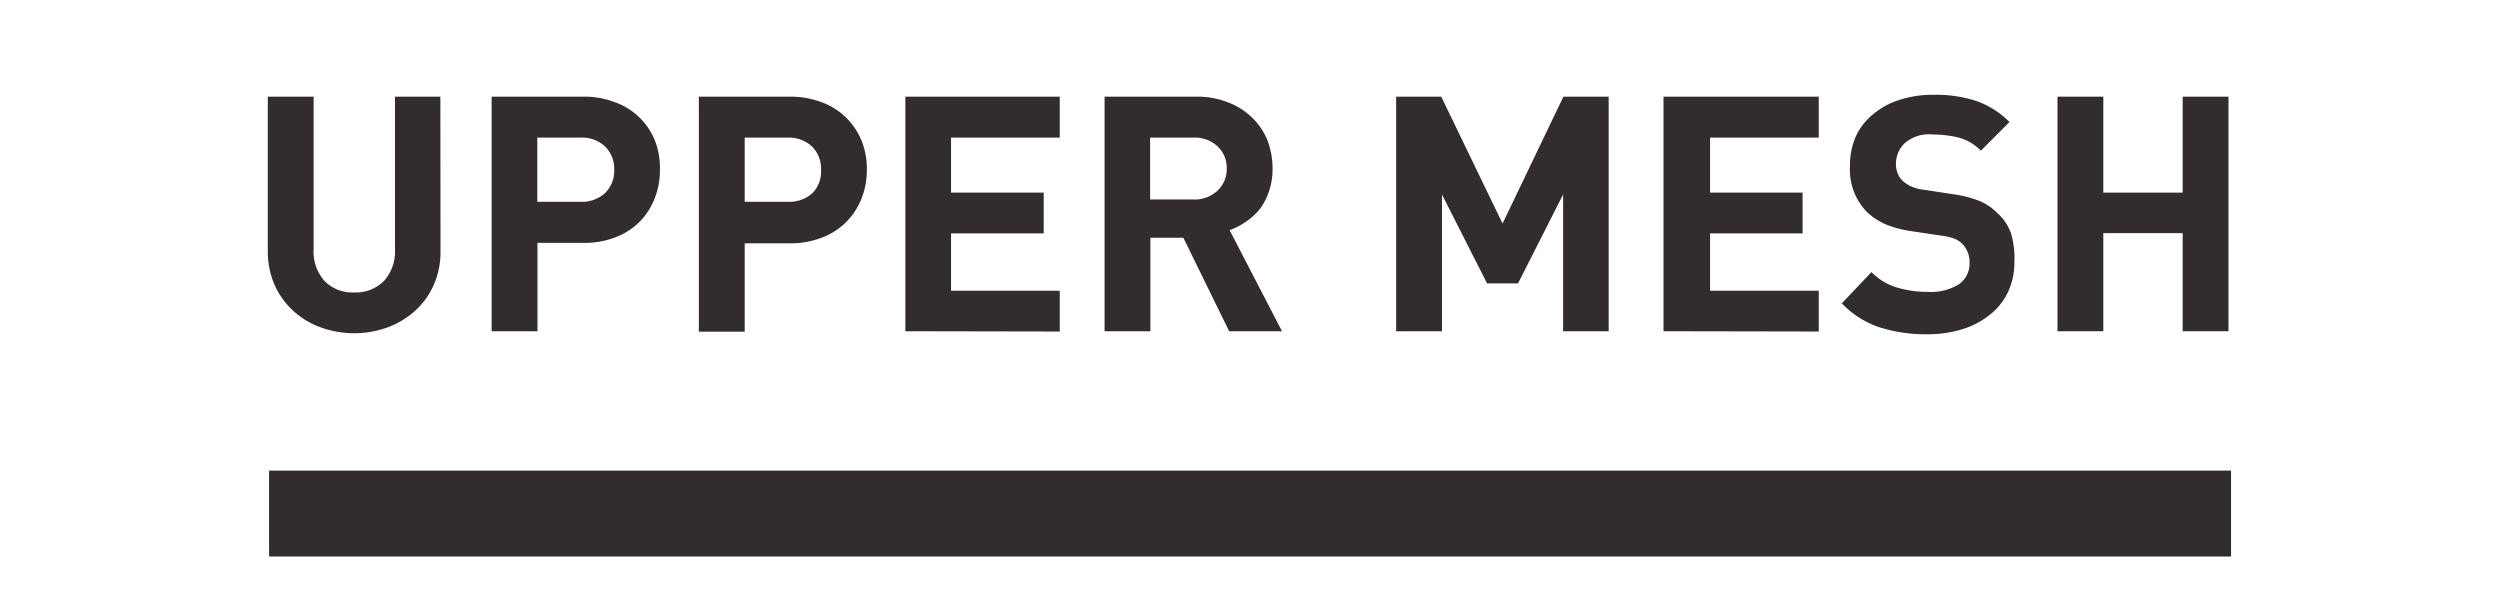 <svg id="BLACK" xmlns="http://www.w3.org/2000/svg" viewBox="0 0 174.57 43"><defs><style>.cls-1{fill:#322c2d;}</style></defs><title>mesh_on_black</title><path class="cls-1" d="M30.76,17.52a5.7,5.7,0,0,1-.47,2.37A5.42,5.42,0,0,1,29,21.69a5.9,5.9,0,0,1-1.91,1.16,6.84,6.84,0,0,1-4.72,0,5.79,5.79,0,0,1-1.91-1.16,5.59,5.59,0,0,1-1.29-1.8,5.86,5.86,0,0,1-.47-2.37V6.75h3.2V17.4a3.07,3.07,0,0,0,.76,2.22,2.71,2.71,0,0,0,2.07.8,2.76,2.76,0,0,0,2.08-.8,3.07,3.07,0,0,0,.77-2.22V6.75h3.17Z"/><path class="cls-1" d="M46.08,11.86a5.23,5.23,0,0,1-.37,2,4.76,4.76,0,0,1-1.05,1.63A4.85,4.85,0,0,1,43,16.56a6,6,0,0,1-2.27.4H37.53v6.17h-3.2V6.75h6.35A6,6,0,0,1,43,7.16a4.69,4.69,0,0,1,2.76,2.73A5.23,5.23,0,0,1,46.08,11.86Zm-3.19,0a2.18,2.18,0,0,0-.64-1.63,2.34,2.34,0,0,0-1.73-.62h-3v4.48h3a2.37,2.37,0,0,0,1.73-.61A2.17,2.17,0,0,0,42.89,11.86Z"/><path class="cls-1" d="M60.53,11.86a5.43,5.43,0,0,1-.37,2,4.76,4.76,0,0,1-2.76,2.73,6.13,6.13,0,0,1-2.28.4H52v6.17h-3.2V6.75h6.35a6.13,6.13,0,0,1,2.28.41,4.76,4.76,0,0,1,1.7,1.1,4.94,4.94,0,0,1,1.06,1.63A5.43,5.43,0,0,1,60.53,11.86Zm-3.2,0a2.17,2.17,0,0,0-.63-1.63A2.36,2.36,0,0,0,55,9.61H52v4.48h3a2.4,2.4,0,0,0,1.74-.61A2.16,2.16,0,0,0,57.33,11.86Z"/><path class="cls-1" d="M63.22,23.13V6.75H74V9.61H66.41v3.84h6.47V16.3H66.41v4H74v2.85Z"/><path class="cls-1" d="M85.83,23.13l-3.2-6.53h-2.3v6.53h-3.2V6.75h6.42a5.83,5.83,0,0,1,2.23.41,4.86,4.86,0,0,1,1.68,1.08,4.56,4.56,0,0,1,1.05,1.58,5.48,5.48,0,0,1,.35,1.95,4.73,4.73,0,0,1-.24,1.56A4.51,4.51,0,0,1,88,14.56a4.4,4.4,0,0,1-1,.92,4.75,4.75,0,0,1-1.14.59l3.66,7.06Zm-.17-11.36A2.06,2.06,0,0,0,85,10.2a2.34,2.34,0,0,0-1.69-.59h-3v4.32h3a2.34,2.34,0,0,0,1.69-.6A2.06,2.06,0,0,0,85.66,11.77Z"/><path class="cls-1" d="M109.15,23.13V13.58L106,19.79h-2.16l-3.15-6.21v9.55h-3.2V6.75h3.15l4.28,8.86,4.25-8.86h3.16V23.13Z"/><path class="cls-1" d="M116.16,23.13V6.75H127V9.61h-7.59v3.84h6.46V16.3h-6.46v4H127v2.85Z"/><path class="cls-1" d="M140.66,18.3a4.79,4.79,0,0,1-.46,2.12A4.46,4.46,0,0,1,138.92,22a5.82,5.82,0,0,1-1.93,1,8.14,8.14,0,0,1-2.4.34,10.66,10.66,0,0,1-3.33-.48,6.42,6.42,0,0,1-2.65-1.68L130.68,19a4.15,4.15,0,0,0,1.79,1.08,7.48,7.48,0,0,0,2.14.3,3.73,3.73,0,0,0,2.18-.53,1.77,1.77,0,0,0,.74-1.52A1.83,1.83,0,0,0,137,17a1.68,1.68,0,0,0-.55-.34,4.23,4.23,0,0,0-.92-.21l-2-.3a7.55,7.55,0,0,1-1.87-.49,4.61,4.61,0,0,1-1.31-.87,4.25,4.25,0,0,1-1.17-3.22,5.07,5.07,0,0,1,.39-2A4.29,4.29,0,0,1,130.77,8a5.32,5.32,0,0,1,1.79-1A7.41,7.41,0,0,1,135,6.62a9.12,9.12,0,0,1,3,.43,6.16,6.16,0,0,1,2.32,1.47l-2,2a3.37,3.37,0,0,0-1.66-.94,7.91,7.91,0,0,0-1.7-.19A2.58,2.58,0,0,0,133,10a2,2,0,0,0-.61,1.46,1.88,1.88,0,0,0,.11.62,1.46,1.46,0,0,0,.36.55,2.39,2.39,0,0,0,.6.39,3,3,0,0,0,.89.23l1.95.3a8.1,8.1,0,0,1,1.87.46,3.79,3.79,0,0,1,1.26.83,3.42,3.42,0,0,1,1,1.47A6.06,6.06,0,0,1,140.66,18.3Z"/><path class="cls-1" d="M152.41,23.13V16.28h-5.54v6.85h-3.2V6.75h3.2v6.7h5.54V6.75h3.2V23.13Z"/><rect class="cls-1" x="18.79" y="32.86" width="137" height="6"/></svg>